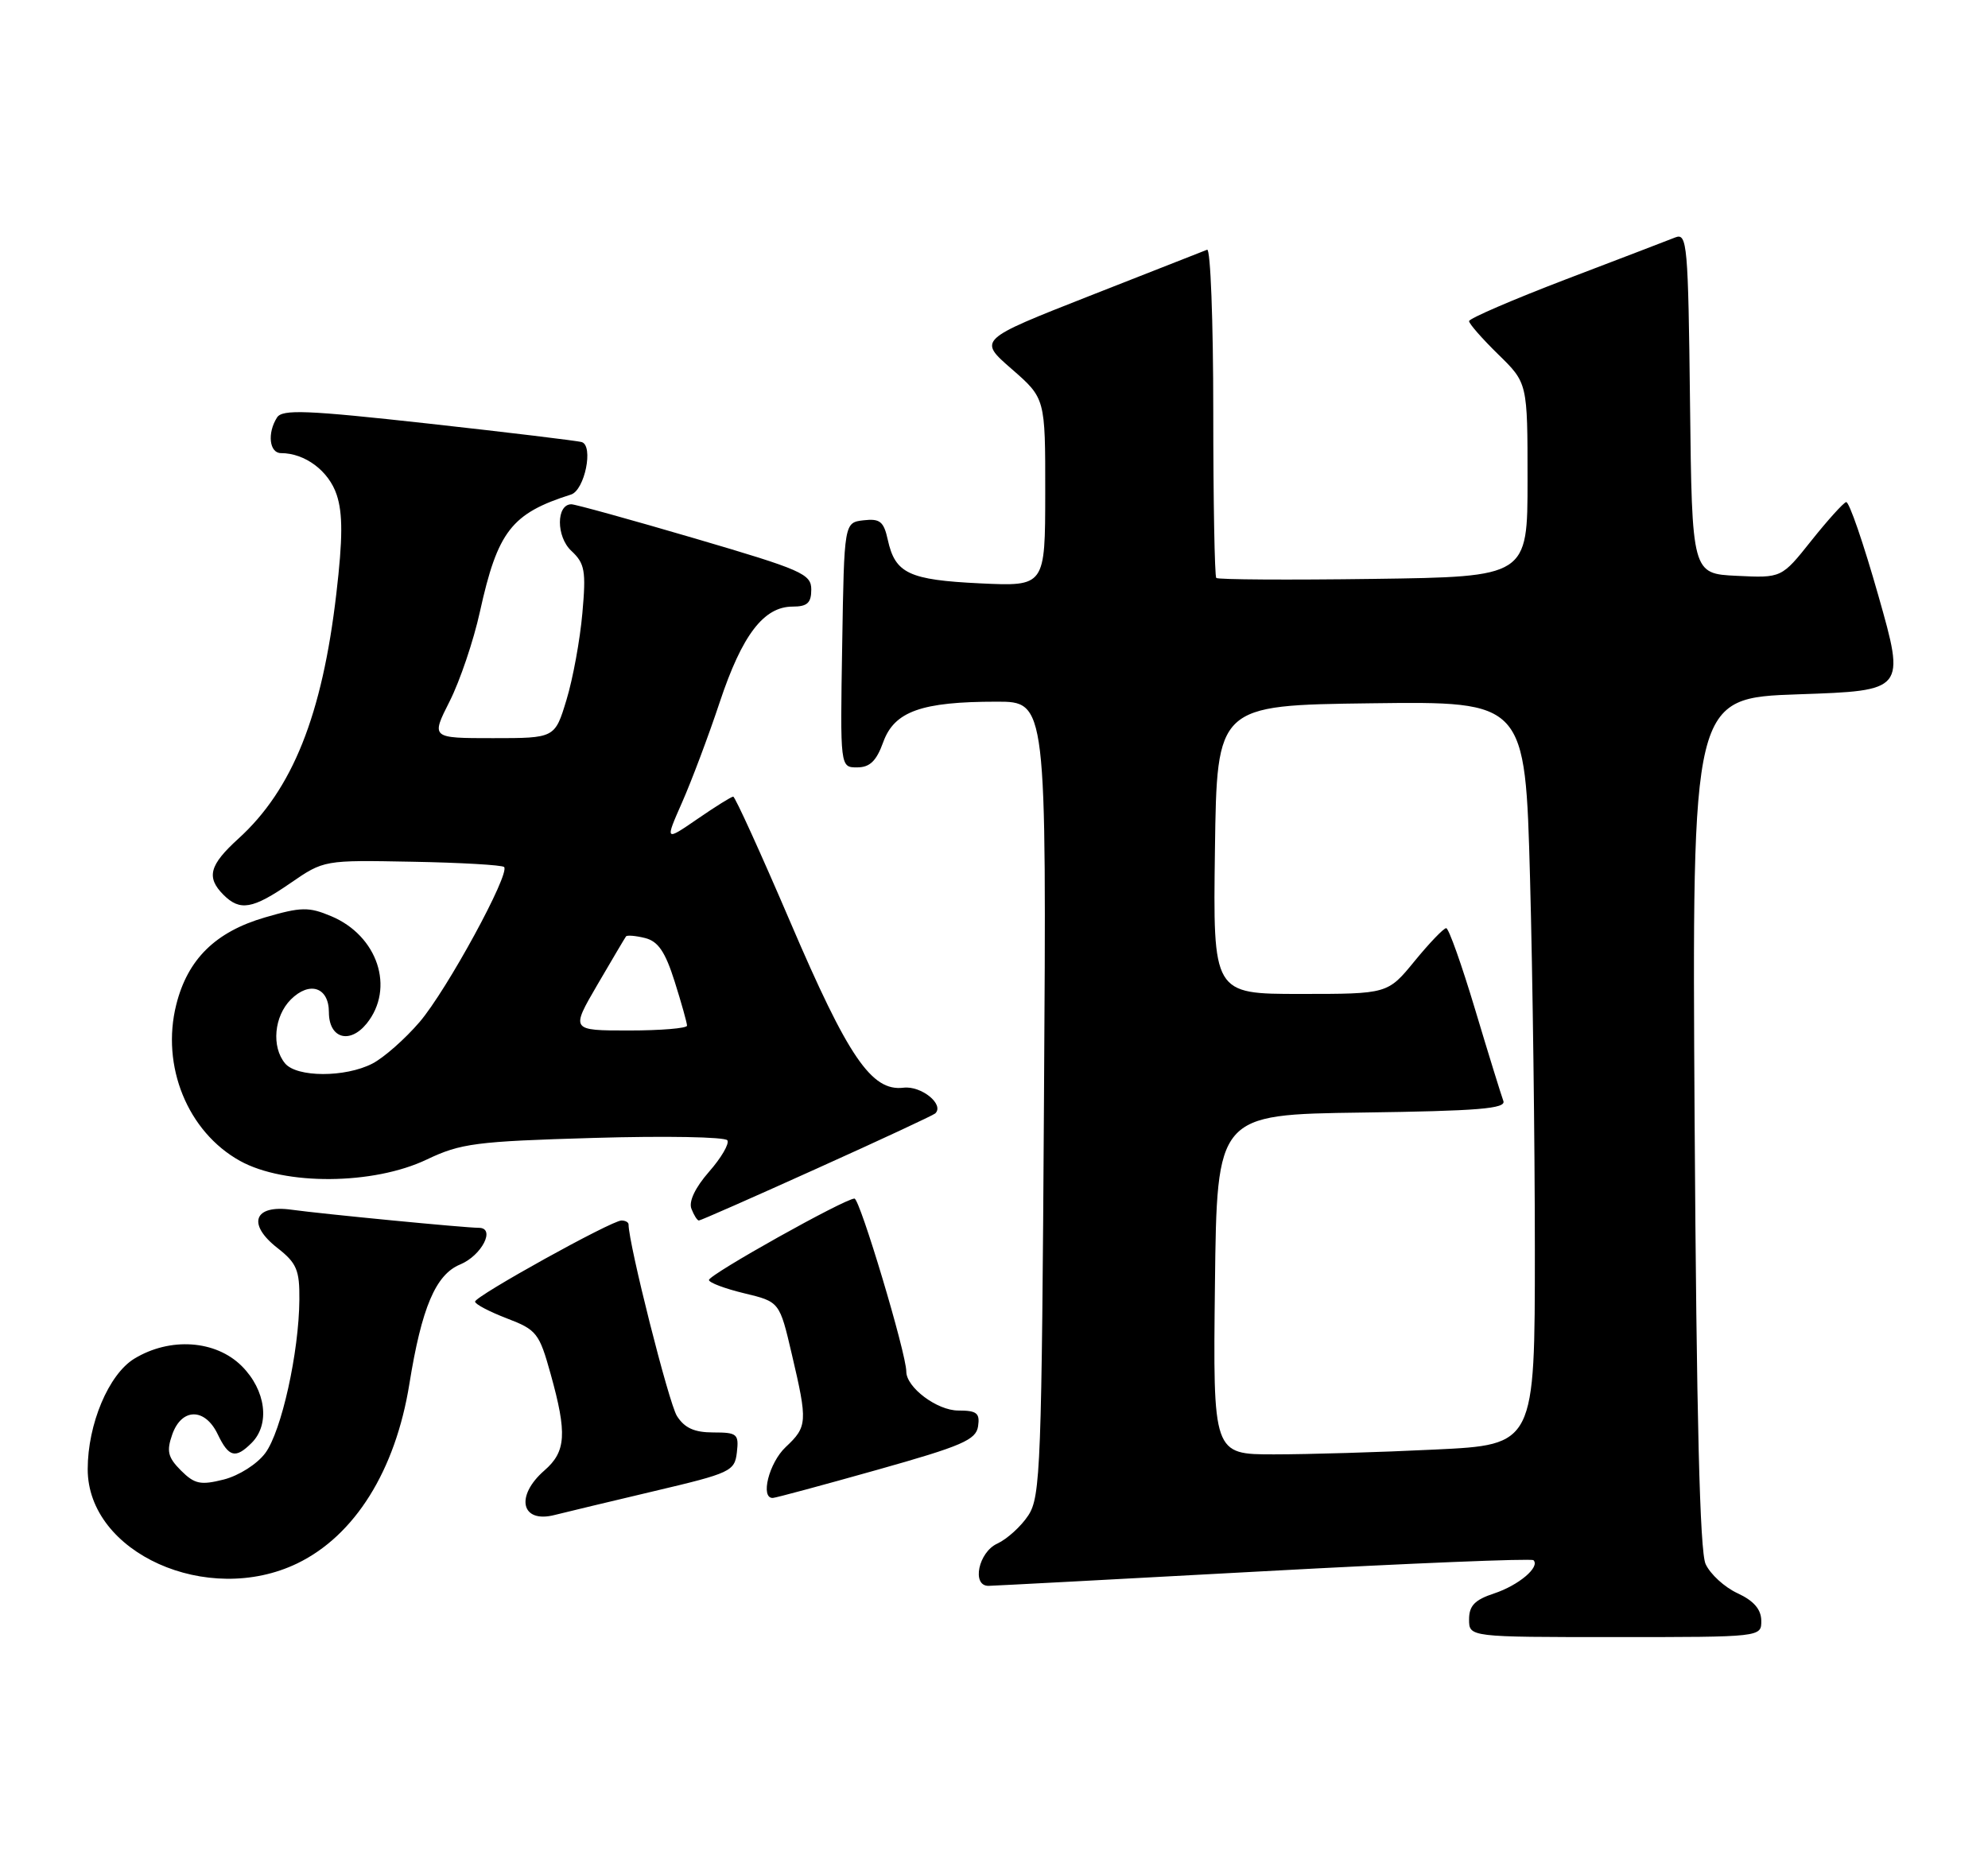 <?xml version="1.0" encoding="UTF-8" standalone="no"?>
<!DOCTYPE svg PUBLIC "-//W3C//DTD SVG 1.1//EN" "http://www.w3.org/Graphics/SVG/1.1/DTD/svg11.dtd" >
<svg xmlns="http://www.w3.org/2000/svg" xmlns:xlink="http://www.w3.org/1999/xlink" version="1.1" viewBox="0 0 272 256">
 <g >
 <path fill="currentColor"
d=" M 240.98 221.75 C 240.96 220.20 239.95 219.03 237.73 218.00 C 235.95 217.18 233.99 215.38 233.36 214.00 C 232.57 212.26 232.12 193.96 231.86 153.50 C 231.50 95.50 231.50 95.50 246.10 95.00 C 260.69 94.50 260.69 94.50 257.00 81.50 C 254.97 74.35 252.99 68.59 252.59 68.70 C 252.20 68.81 250.05 71.19 247.82 73.99 C 243.76 79.09 243.76 79.09 237.63 78.79 C 231.50 78.50 231.50 78.50 231.23 55.15 C 230.98 33.47 230.84 31.85 229.23 32.48 C 228.28 32.86 221.54 35.44 214.25 38.22 C 206.96 41.01 201.00 43.58 201.00 43.94 C 201.00 44.30 202.80 46.35 205.00 48.50 C 209.00 52.41 209.00 52.41 209.00 65.66 C 209.00 78.92 209.00 78.92 187.91 79.21 C 176.32 79.37 166.64 79.31 166.41 79.08 C 166.19 78.85 166.00 68.58 166.00 56.25 C 166.00 43.92 165.62 33.98 165.16 34.17 C 164.70 34.35 157.45 37.20 149.07 40.49 C 133.82 46.49 133.82 46.49 138.42 50.49 C 143.02 54.50 143.02 54.50 143.01 67.37 C 143.00 80.24 143.00 80.24 134.09 79.82 C 124.36 79.35 122.48 78.47 121.47 73.87 C 120.92 71.36 120.40 70.93 118.16 71.19 C 115.50 71.50 115.50 71.50 115.23 88.25 C 114.95 105.00 114.95 105.00 117.27 105.00 C 119.02 105.00 119.91 104.13 120.85 101.53 C 122.37 97.34 126.08 96.01 136.34 96.01 C 143.19 96.00 143.19 96.00 142.84 150.29 C 142.53 200.59 142.37 204.79 140.70 207.34 C 139.71 208.85 137.79 210.59 136.45 211.21 C 133.87 212.38 132.91 217.01 135.25 216.99 C 135.94 216.98 152.89 216.08 172.92 214.99 C 192.95 213.90 209.55 213.22 209.81 213.48 C 210.75 214.41 207.78 216.92 204.42 218.03 C 201.78 218.90 201.00 219.71 201.00 221.58 C 201.00 224.00 201.00 224.00 221.00 224.00 C 241.00 224.00 241.00 224.00 240.98 221.75 Z  M 40.69 213.91 C 48.55 210.10 54.10 201.22 56.01 189.37 C 57.69 178.92 59.61 174.40 62.95 173.02 C 65.92 171.79 67.86 168.00 65.51 168.00 C 63.63 168.00 44.15 166.11 39.86 165.52 C 34.74 164.81 33.77 167.49 37.96 170.76 C 40.59 172.82 41.00 173.78 40.96 177.82 C 40.91 185.04 38.51 195.84 36.30 198.82 C 35.18 200.33 32.69 201.91 30.62 202.44 C 27.44 203.24 26.63 203.07 24.76 201.21 C 22.97 199.41 22.76 198.57 23.57 196.27 C 24.86 192.62 28.05 192.61 29.79 196.25 C 31.30 199.40 32.22 199.64 34.43 197.43 C 36.98 194.88 36.38 190.22 33.08 186.92 C 29.51 183.36 23.27 182.93 18.37 185.91 C 14.87 188.05 12.00 194.86 12.00 201.03 C 12.00 212.49 28.40 219.86 40.69 213.91 Z  M 89.50 204.03 C 99.98 201.56 100.52 201.31 100.82 198.72 C 101.11 196.21 100.86 196.00 97.59 196.00 C 95.00 196.00 93.66 195.39 92.62 193.75 C 91.51 192.01 86.00 170.17 86.00 167.54 C 86.00 167.24 85.56 167.00 85.03 167.00 C 83.67 167.00 65.00 177.35 65.00 178.10 C 65.00 178.45 66.95 179.47 69.34 180.39 C 73.43 181.95 73.78 182.40 75.34 188.01 C 77.61 196.15 77.45 198.62 74.50 201.19 C 70.44 204.72 71.30 208.48 75.90 207.29 C 77.33 206.93 83.45 205.46 89.50 204.03 Z  M 120.00 201.12 C 131.63 197.85 133.54 197.02 133.82 195.16 C 134.09 193.35 133.65 193.00 131.11 193.00 C 128.21 193.00 124.00 189.84 124.00 187.67 C 124.00 185.19 117.65 164.00 116.91 164.00 C 115.59 164.00 97.00 174.40 97.00 175.14 C 97.00 175.50 99.17 176.32 101.83 176.96 C 106.66 178.12 106.66 178.12 108.34 185.31 C 110.52 194.59 110.47 195.21 107.50 198.00 C 105.21 200.15 103.98 205.05 105.75 204.96 C 106.16 204.94 112.58 203.21 120.00 201.12 Z  M 111.76 159.89 C 120.42 155.99 127.71 152.59 127.96 152.35 C 129.25 151.12 126.04 148.53 123.61 148.83 C 119.25 149.36 116.04 144.65 108.12 126.14 C 104.08 116.71 100.57 109.00 100.32 109.00 C 100.07 109.00 97.86 110.38 95.42 112.06 C 90.98 115.11 90.98 115.11 93.32 109.80 C 94.61 106.88 96.94 100.70 98.48 96.06 C 101.54 86.87 104.50 83.00 108.45 83.00 C 110.45 83.00 111.00 82.50 111.00 80.67 C 111.00 78.53 109.74 77.98 95.06 73.67 C 86.30 71.10 78.70 69.00 78.18 69.00 C 76.09 69.00 76.08 73.43 78.17 75.37 C 80.02 77.10 80.20 78.09 79.68 83.91 C 79.36 87.54 78.39 92.86 77.51 95.75 C 75.92 101.00 75.92 101.00 67.44 101.00 C 58.97 101.00 58.97 101.00 61.52 95.96 C 62.92 93.19 64.79 87.68 65.66 83.71 C 68.09 72.69 69.98 70.25 78.12 67.67 C 80.00 67.08 81.24 60.98 79.59 60.49 C 78.99 60.31 69.56 59.17 58.63 57.96 C 41.96 56.12 38.62 55.98 37.90 57.13 C 36.54 59.27 36.85 62.00 38.45 62.00 C 41.73 62.00 44.99 64.44 46.07 67.71 C 46.91 70.26 46.90 73.69 46.02 81.21 C 44.09 97.85 40.02 108.04 32.60 114.77 C 28.64 118.37 28.20 120.05 30.57 122.43 C 32.84 124.70 34.56 124.40 39.73 120.84 C 44.32 117.68 44.32 117.68 56.39 117.91 C 63.04 118.03 68.69 118.36 68.97 118.63 C 69.84 119.51 61.14 135.48 57.41 139.84 C 55.42 142.16 52.52 144.72 50.95 145.53 C 47.23 147.45 40.60 147.43 39.00 145.50 C 37.12 143.23 37.50 139.06 39.79 136.76 C 42.36 134.20 45.00 135.08 45.00 138.50 C 45.00 142.07 47.83 142.92 50.16 140.06 C 54.07 135.22 51.69 128.02 45.29 125.35 C 42.24 124.07 41.19 124.09 36.25 125.53 C 29.49 127.50 25.68 131.24 24.12 137.45 C 22.00 145.86 25.68 154.88 32.85 158.85 C 38.96 162.23 51.09 162.14 58.38 158.66 C 63.04 156.44 65.10 156.17 81.24 155.70 C 91.00 155.41 99.23 155.56 99.52 156.03 C 99.81 156.50 98.68 158.43 97.01 160.33 C 95.13 162.48 94.21 164.39 94.60 165.39 C 94.94 166.28 95.40 167.00 95.62 167.00 C 95.85 167.00 103.11 163.80 111.76 159.89 Z  M 166.23 175.75 C 166.50 152.50 166.50 152.50 186.35 152.23 C 202.26 152.01 206.10 151.70 205.69 150.64 C 205.42 149.92 203.68 144.31 201.84 138.17 C 200.00 132.03 198.22 127.01 197.87 127.00 C 197.52 127.00 195.58 129.02 193.55 131.50 C 189.87 136.00 189.87 136.00 177.91 136.00 C 165.96 136.00 165.96 136.00 166.23 116.25 C 166.50 96.50 166.50 96.50 187.59 96.23 C 208.68 95.96 208.68 95.96 209.34 120.14 C 209.70 133.44 210.00 156.33 210.00 171.01 C 210.00 197.69 210.00 197.69 196.34 198.34 C 188.83 198.71 178.92 199.00 174.32 199.00 C 165.96 199.00 165.96 199.00 166.23 175.75 Z  M 81.73 134.75 C 83.74 131.31 85.50 128.33 85.65 128.13 C 85.79 127.93 86.97 128.03 88.26 128.35 C 90.05 128.80 91.02 130.23 92.31 134.31 C 93.24 137.26 94.00 139.97 94.00 140.34 C 94.00 140.70 90.42 141.00 86.04 141.00 C 78.09 141.00 78.09 141.00 81.73 134.75 Z "/>
</g>
</svg>